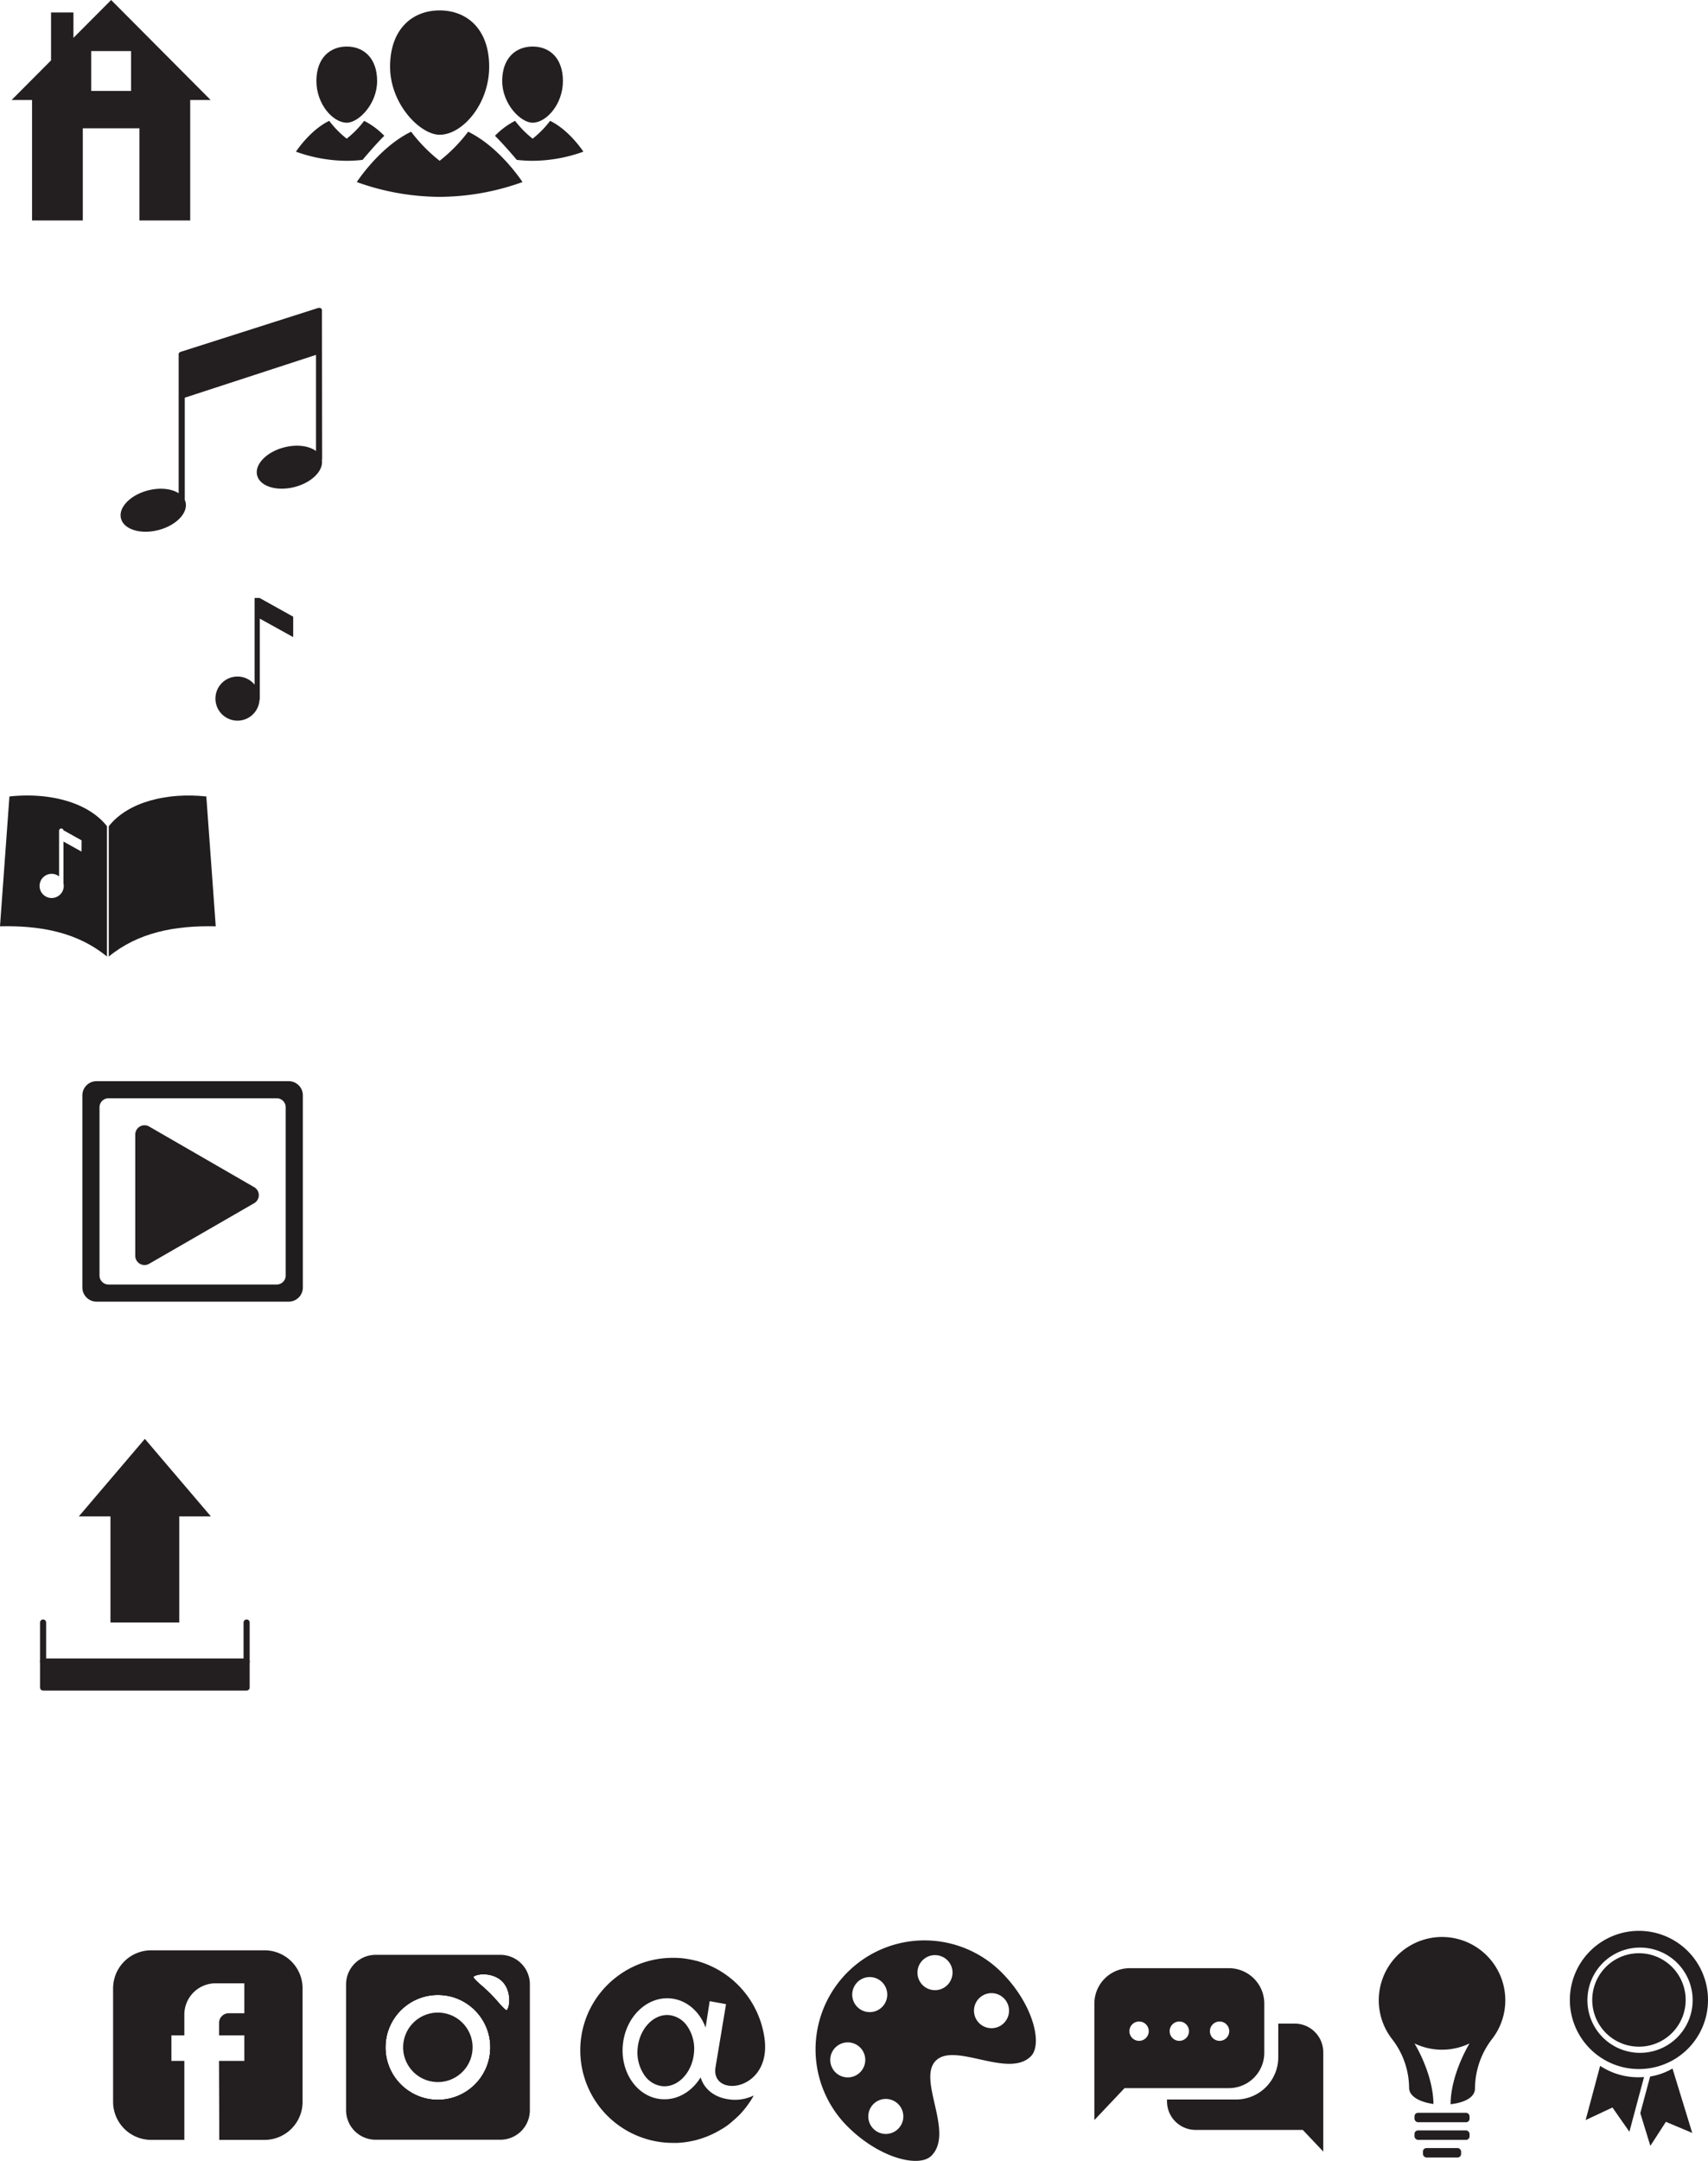 <svg id="Layer_1" data-name="Layer 1" xmlns="http://www.w3.org/2000/svg" viewBox="0 0 924.11 1168.75"><defs><style>.cls-1{fill:#231f20;}.cls-2{fill:none;stroke:#231f20;stroke-linecap:round;stroke-linejoin:round;stroke-width:3.31px;}.cls-3{fill:#1f1d1e;}</style></defs><path class="cls-1" d="M715.76,1109.64v53.76l-11.09-11.71h-58a15.47,15.47,0,0,1-15.46-15.45v-1h37.39a22.82,22.82,0,0,0,22.81-22.8v-18.26h8.92A15.49,15.49,0,0,1,715.76,1109.64Z" transform="translate(0.19 0.31)"/><path class="cls-1" d="M591.15,1136.34" transform="translate(0.19 0.31)"/><path class="cls-1" d="M469.25,1136.34" transform="translate(0.19 0.31)"/><path class="cls-1" d="M264.48,35.77c0,20.33-14.54,36.81-26.81,36.81-10.45,0-26.81-16.48-26.81-36.81s12-30.45,26.81-30.45S264.48,15.44,264.48,35.77Z" transform="translate(0.19 0.31)"/><path class="cls-1" d="M253.09,70.93a85.33,85.33,0,0,1-15.42,15.73,85.69,85.69,0,0,1-15.42-15.73c-17.16,8.29-29.4,27.23-29.4,27.23a133.83,133.83,0,0,0,44.82,8,133.85,133.85,0,0,0,44.83-8S270.25,79.22,253.09,70.93Z" transform="translate(0.19 0.31)"/><path class="cls-1" d="M304.38,43.51c0,12.46-8.91,22.55-16.42,22.55-6.41,0-16.43-10.09-16.43-22.55S278.88,24.86,288,24.86,304.38,31.06,304.38,43.51Z" transform="translate(0.19 0.31)"/><path class="cls-1" d="M267.61,73.14a41.43,41.43,0,0,1,10.9-8.09A52,52,0,0,0,288,74.69a52.16,52.16,0,0,0,9.44-9.64c10.51,5.08,18,16.68,18,16.68A82,82,0,0,1,288,86.66a75.33,75.33,0,0,1-8.58-.5S272.48,77.91,267.61,73.14Z" transform="translate(0.19 0.31)"/><path class="cls-1" d="M171,43.51c0,12.46,8.91,22.55,16.43,22.55,6.4,0,16.42-10.09,16.42-22.55s-7.35-18.65-16.42-18.65S171,31.06,171,43.51Z" transform="translate(0.19 0.31)"/><path class="cls-1" d="M207.73,73.14a41.1,41.1,0,0,0-10.9-8.09,52.16,52.16,0,0,1-9.44,9.64,52,52,0,0,1-9.45-9.64c-10.51,5.08-18,16.68-18,16.68a81.89,81.89,0,0,0,27.46,4.93,75.29,75.29,0,0,0,8.57-.5S202.86,77.91,207.73,73.14Z" transform="translate(0.19 0.31)"/><polygon class="cls-1" points="114.09 820.16 96.99 820.16 96.99 877.57 59.76 877.57 59.76 820.16 42.65 820.16 78.37 778.23 114.09 820.16"/><polyline class="cls-2" points="133.43 877.57 133.43 912.71 23.31 912.71 23.31 877.57"/><line class="cls-2" x1="133.43" y1="898.65" x2="23.31" y2="898.65"/><path class="cls-1" d="M59.94-.31,39.55,20.16V6.43H27.43V32.35L6.08,53.79H17.15v65.15H44.61V69.08H75.26v49.86h27.46V53.79h11.07ZM70.72,48.87H49.16V27.31H70.72Z" transform="translate(0.19 0.31)"/><path class="cls-1" d="M80.53,609l56.75,32.76a5,5,0,0,1,0,8.73L80.53,683.22A5,5,0,0,1,73,678.86V613.33A5,5,0,0,1,80.53,609Z" transform="translate(0.19 0.31)"/><path class="cls-3" d="M156,584.46H52.05a7.67,7.67,0,0,0-7.67,7.67V696.05a7.67,7.67,0,0,0,7.67,7.66H156a7.67,7.67,0,0,0,7.67-7.66V592.13A7.67,7.67,0,0,0,156,584.46Zm-1.61,105.11a4.87,4.87,0,0,1-4.87,4.87h-91a4.87,4.87,0,0,1-4.87-4.87v-91a4.87,4.87,0,0,1,4.87-4.86h91a4.87,4.87,0,0,1,4.87,4.87Z" transform="translate(0.19 0.31)"/><path class="cls-1" d="M359.32,1128.09c-.41,0-.83,0-1.24-.06a13.7,13.7,0,0,1-9.8-6.22,21.69,21.69,0,0,1-3.44-14.55c1-9.93,8-17.72,15.93-17.72a10.43,10.43,0,0,1,1.24.07,13.72,13.72,0,0,1,9.8,6.21,21.7,21.7,0,0,1,3.44,14.55C374.23,1120.31,367.24,1128.09,359.32,1128.09Z" transform="translate(0.19 0.31)"/><path class="cls-1" d="M664.72,1064.22H611.05a19.13,19.13,0,0,0-19.13,19.14v63l16.33-17.27h56.47A19.14,19.14,0,0,0,683.85,1110v-26.6A19.14,19.14,0,0,0,664.72,1064.22Zm-48.61,39.3a5.23,5.23,0,1,1,5.23-5.23A5.24,5.24,0,0,1,616.11,1103.52Zm21.77,0a5.23,5.23,0,1,1,5.23-5.23A5.24,5.24,0,0,1,637.88,1103.52Zm21.78,0a5.23,5.23,0,1,1,5.23-5.23A5.24,5.24,0,0,1,659.66,1103.52Z" transform="translate(0.19 0.31)"/><path class="cls-1" d="M541.67,1066.45a58.93,58.93,0,1,0-83.34,83.34c17.36,17.35,38.83,22.48,45.42,15.88,12.61-12.6-7.87-41.17,2.38-51.42s39.23,9.81,51.43-2.38C564,1105.47,559,1083.8,541.67,1066.45Zm-78,5.35a9.48,9.48,0,1,1,0,13.4A9.48,9.48,0,0,1,463.69,1071.8Zm-3.89,51.4a9.47,9.47,0,1,1,8.09-10.67A9.47,9.47,0,0,1,459.8,1123.2Zm27.49,25.94a9.47,9.47,0,1,1-3.47-12.94A9.47,9.47,0,0,1,487.29,1149.14Zm27.8-81.23a9.48,9.48,0,1,1-8.1-10.67A9.49,9.49,0,0,1,515.09,1067.91Zm25.93,27.5a9.48,9.48,0,1,1,3.48-12.94A9.48,9.48,0,0,1,541,1095.41Z" transform="translate(0.19 0.31)"/><path class="cls-1" d="M163.52,1075.15v61.35a20.59,20.59,0,0,1-20.59,20.59h-24.5l0-8.72-.13-34H132v-13.81H118.33v-6.73a5.23,5.23,0,0,1,5.24-5.24H132v-16.2H116.49a16.93,16.93,0,0,0-16.94,16.94v11.23h-7v13.81h7v42.71h-18A20.6,20.6,0,0,1,61,1136.5v-61.35a20.6,20.6,0,0,1,20.61-20.6h61.35A20.59,20.59,0,0,1,163.52,1075.15Z" transform="translate(0.19 0.31)"/><circle class="cls-2" cx="236.72" cy="1106.98" r="30.01" transform="translate(-875.91 1314.82) rotate(-88.49)"/><path class="cls-2" d="M272.72,1070.18c5.62,5.63,4.95,15.43,2.51,17.87s-5.75-3.38-11.38-9-11.45-8.93-9-11.38S267.08,1064.56,272.72,1070.18Z" transform="translate(0.19 0.31)"/><path class="cls-1" d="M270.49,1057H203a16,16,0,0,0-15.95,16v68.15A16,16,0,0,0,203,1157h67.54a15.94,15.94,0,0,0,15.95-16V1072.9A15.94,15.94,0,0,0,270.49,1057Zm-33.77,80a30,30,0,1,1,30-30A30,30,0,0,1,236.72,1137Zm38.51-48.94c-2.45,2.45-5.75-3.38-11.38-9s-11.45-8.93-9-11.38,12.23-3.11,17.87,2.51S277.67,1085.61,275.23,1088.05Z" transform="translate(0.19 0.31)"/><circle class="cls-2" cx="236.72" cy="1106.98" r="30.01" transform="translate(-875.91 1314.82) rotate(-88.49)"/><path class="cls-2" d="M275.23,1088.05c-2.45,2.45-5.75-3.38-11.38-9s-11.45-8.93-9-11.38,12.23-3.11,17.87,2.51S277.67,1085.61,275.23,1088.05Z" transform="translate(0.19 0.31)"/><circle class="cls-2" cx="236.72" cy="1106.98" r="30.01" transform="translate(-875.91 1314.82) rotate(-88.49)"/><circle class="cls-1" cx="236.72" cy="1106.97" r="18.8" transform="translate(-893.69 1163.63) rotate(-80.78)"/><path class="cls-2" d="M275.23,1088.05c-2.45,2.45-5.75-3.38-11.38-9s-11.45-8.93-9-11.38,12.23-3.11,17.87,2.51S277.67,1085.61,275.23,1088.05Z" transform="translate(0.19 0.31)"/><path class="cls-1" d="M814.25,1081.58a34.08,34.08,0,0,1-7.07,20.82,44.28,44.28,0,0,0-9.34,26.93c0,4.9-6.07,7.7-13.19,8.46.09-16.22,9.94-32.37,10.25-32.87a34.37,34.37,0,0,1-29.77,0,80.54,80.54,0,0,1,5.12,10.33c2.53,6.12,5.06,14.26,5.12,22.42-7.11-1-13.17-3.91-13.17-8.81a43.48,43.48,0,0,0-9.33-26.44,34.23,34.23,0,1,1,61.38-20.84Z" transform="translate(0.19 0.31)"/><rect class="cls-1" x="765.31" y="1142.75" width="29.8" height="5.1" rx="1.9"/><rect class="cls-1" x="765.31" y="1152.28" width="29.8" height="5.1" rx="1.9"/><rect class="cls-1" x="769.87" y="1161.81" width="20.67" height="5.1" rx="1.9"/><path class="cls-1" d="M887.7,1123.19a37.41,37.41,0,0,1-22.14-6.15l-7.84,29.31,14.5-6.78,9.17,13.11,7.92-29.59C888.77,1123.13,888.24,1123.17,887.7,1123.19Z" transform="translate(0.19 0.31)"/><path class="cls-1" d="M915.39,1153.32l-14.25-6-8.41,13-5.43-17.7,5.3-19.79a35.77,35.77,0,0,0,12.11-4.33Z" transform="translate(0.19 0.31)"/><path class="cls-1" d="M887.63,1106.65a25.27,25.27,0,1,1,24.18-26.32A25.27,25.27,0,0,1,887.63,1106.65Z" transform="translate(0.19 0.31)"/><path class="cls-1" d="M923.89,1079.82a37.37,37.37,0,1,0-59.56,31.62h0a37.19,37.19,0,0,0,23.8,7.29,36.19,36.19,0,0,0,3.64-.33,37.22,37.22,0,0,0,15-5.54h0A37.34,37.34,0,0,0,923.89,1079.82ZM887.77,1110l-1.25,0a28.47,28.47,0,1,1,1.25,0Z" transform="translate(0.19 0.31)"/><path class="cls-3" d="M58.66,446.57v70.49c15.8-12.94,35.42-16.85,57.88-16.35l-5.1-70.23C90.55,428.22,69.16,433.23,58.66,446.57Z" transform="translate(0.19 0.31)"/><path class="cls-1" d="M174,167.73s0,0,0-.07l0-.24,0-.13a.2.2,0,0,1,0-.07c0-.06-.05-.11-.07-.16l-.05-.11a1.79,1.79,0,0,0-.47-.55h0l-.06,0-.24-.13-.11,0-.24-.07-.11,0h-.36a1.61,1.61,0,0,0-.37.07L97.53,190l-.07,0-.16.07-.14.08-.13.09-.12.1-.11.12a.4.4,0,0,0-.1.12,1,1,0,0,0-.09.13.91.91,0,0,0-.07.14,1,1,0,0,0-.07.15c0,.05,0,.1,0,.15l0,.16a.88.88,0,0,0,0,.17s0,0,0,.07l0,74.91c-3.84-2.45-10-3.19-16.49-1.54-9.64,2.46-16.22,9.26-14.71,15.19s10.56,8.75,20.19,6.29,16.22-9.26,14.71-15.19a6.83,6.83,0,0,0-.39-1.1l0-55.32,71-23.16v52c-3.76-2.8-10.28-3.73-17.12-2-9.64,2.46-16.22,9.26-14.71,15.19s10.55,8.75,20.19,6.29c9.28-2.37,15.71-8.76,14.82-14.53a1.81,1.81,0,0,0,.14-.66Z" transform="translate(0.19 0.31)"/><rect class="cls-1" x="23.31" y="898.65" width="110.13" height="14.06"/><path class="cls-1" d="M387,1117.47l5.63-33.8-8.85-1.61-2.21,14.27c-3.17-8.57-10.12-14.85-18.74-15.74-12.82-1.31-24.46,9.81-26,24.84s7.6,28.28,20.43,29.59c8.67.9,16.81-3.9,21.63-11.76,1.68,5.69,6.7,10.76,15.35,11.91a23,23,0,0,0,13.39-2.12,49.71,49.71,0,0,1-8.22,11h0s-3.73,3.49-5.77,5c-.52.39-1.06.77-1.58,1.12l-1.58,1-.09,0a49.63,49.63,0,0,1-6.9,3.6c-.59.26-1.21.5-1.83.74s-1.23.45-1.85.66c-.94.32-1.89.61-2.86.87-.4.12-.81.22-1.22.32-.24.06-.48.12-.72.16-1.31.3-2.63.55-4,.74l-1,.14c-.54.07-1.08.12-1.63.17s-1.31.11-2,.14c-.43,0-.85,0-1.28,0l-1.27,0h0a50.18,50.18,0,0,1-40.11-20.1c-.73-1-1.41-2-2.06-3s-1.27-2.06-1.85-3.12c-.76-1.42-1.47-2.88-2.1-4.39-.32-.74-.62-1.5-.9-2.26l-.4-1.16c-.27-.78-.51-1.55-.74-2.35a50.33,50.33,0,0,1-1.9-13.71,49.76,49.76,0,0,1,2-14c.15-.54.32-1.08.5-1.62a49.93,49.93,0,0,1,12.16-19.72c.56-.57,1.14-1.11,1.73-1.65a51.9,51.9,0,0,1,4.69-3.77c.52-.37,1.05-.74,1.59-1.09s.94-.6,1.43-.9,1.13-.68,1.71-1a49.56,49.56,0,0,1,8.56-3.75c.54-.18,1.07-.35,1.62-.5a49.82,49.82,0,0,1,14.06-2h0l1.28,0c.47,0,.93,0,1.39.06s.79,0,1.17.07c.7,0,1.38.11,2.08.19l1.06.14c.39.06.77.11,1.15.18l1.13.2,1.12.22c.71.16,1.41.32,2.12.5a.19.19,0,0,1,.1,0,50.54,50.54,0,0,1,37,41.83c.06.42.11.83.16,1.24s.08.81.11,1.21C415.62,1131.34,383.84,1134.27,387,1117.47Z" transform="translate(0.19 0.31)"/><path class="cls-1" d="M158.44,333.24l-18.06-10.06v-.07h-2.83V370a11.93,11.93,0,1,0,2.67,8.11h.16V334.29l18.06,10Z" transform="translate(0.19 0.31)"/><path class="cls-3" d="M4.91,430.48l-5.1,70.23c22.46-.5,42.09,3.41,57.88,16.35V446.57C47.19,433.23,25.81,428.22,4.91,430.48Zm39,29.82-9.76-5.44v22.62a6.34,6.34,0,0,1,.15,1.38,6.54,6.54,0,1,1-6.53-6.54,6.43,6.43,0,0,1,4,1.39V449A1.2,1.2,0,0,1,33,447.8a1.18,1.18,0,0,1,1.14.95l9.81,5.46Z" transform="translate(0.19 0.31)"/></svg>